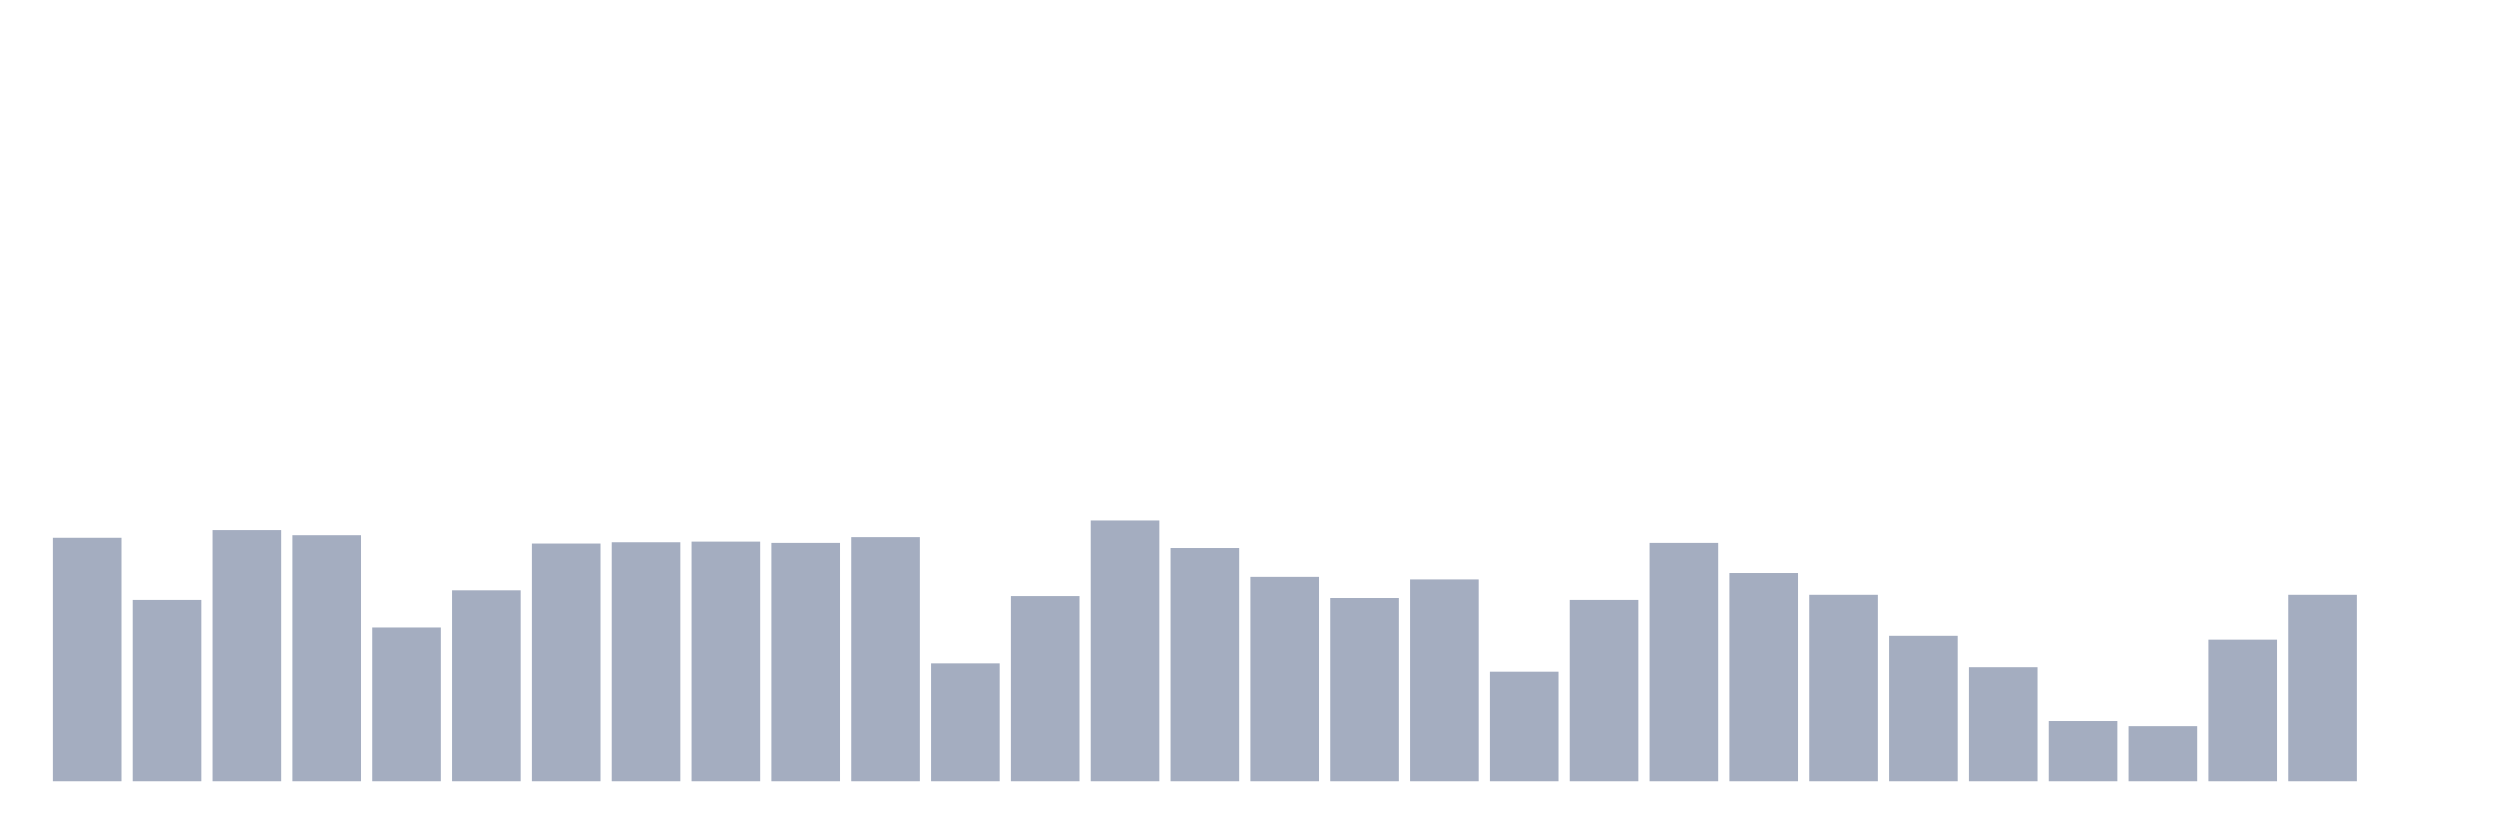 <svg xmlns="http://www.w3.org/2000/svg" viewBox="0 0 480 160"><g transform="translate(10,10)"><rect class="bar" x="0.153" width="13.175" y="93.251" height="46.749" fill="rgb(164,173,192)"></rect><rect class="bar" x="15.482" width="13.175" y="105.185" height="34.815" fill="rgb(164,173,192)"></rect><rect class="bar" x="30.81" width="13.175" y="91.775" height="48.225" fill="rgb(164,173,192)"></rect><rect class="bar" x="46.138" width="13.175" y="92.759" height="47.241" fill="rgb(164,173,192)"></rect><rect class="bar" x="61.466" width="13.175" y="110.475" height="29.525" fill="rgb(164,173,192)"></rect><rect class="bar" x="76.794" width="13.175" y="103.339" height="36.661" fill="rgb(164,173,192)"></rect><rect class="bar" x="92.123" width="13.175" y="94.359" height="45.641" fill="rgb(164,173,192)"></rect><rect class="bar" x="107.451" width="13.175" y="94.112" height="45.888" fill="rgb(164,173,192)"></rect><rect class="bar" x="122.779" width="13.175" y="93.989" height="46.011" fill="rgb(164,173,192)"></rect><rect class="bar" x="138.107" width="13.175" y="94.236" height="45.764" fill="rgb(164,173,192)"></rect><rect class="bar" x="153.436" width="13.175" y="93.128" height="46.872" fill="rgb(164,173,192)"></rect><rect class="bar" x="168.764" width="13.175" y="117.364" height="22.636" fill="rgb(164,173,192)"></rect><rect class="bar" x="184.092" width="13.175" y="104.446" height="35.554" fill="rgb(164,173,192)"></rect><rect class="bar" x="199.42" width="13.175" y="89.93" height="50.07" fill="rgb(164,173,192)"></rect><rect class="bar" x="214.748" width="13.175" y="95.22" height="44.78" fill="rgb(164,173,192)"></rect><rect class="bar" x="230.077" width="13.175" y="100.756" height="39.244" fill="rgb(164,173,192)"></rect><rect class="bar" x="245.405" width="13.175" y="104.815" height="35.185" fill="rgb(164,173,192)"></rect><rect class="bar" x="260.733" width="13.175" y="101.248" height="38.752" fill="rgb(164,173,192)"></rect><rect class="bar" x="276.061" width="13.175" y="118.963" height="21.037" fill="rgb(164,173,192)"></rect><rect class="bar" x="291.39" width="13.175" y="105.185" height="34.815" fill="rgb(164,173,192)"></rect><rect class="bar" x="306.718" width="13.175" y="94.236" height="45.764" fill="rgb(164,173,192)"></rect><rect class="bar" x="322.046" width="13.175" y="100.018" height="39.982" fill="rgb(164,173,192)"></rect><rect class="bar" x="337.374" width="13.175" y="104.2" height="35.8" fill="rgb(164,173,192)"></rect><rect class="bar" x="352.702" width="13.175" y="112.074" height="27.926" fill="rgb(164,173,192)"></rect><rect class="bar" x="368.031" width="13.175" y="118.102" height="21.898" fill="rgb(164,173,192)"></rect><rect class="bar" x="383.359" width="13.175" y="128.436" height="11.564" fill="rgb(164,173,192)"></rect><rect class="bar" x="398.687" width="13.175" y="129.42" height="10.58" fill="rgb(164,173,192)"></rect><rect class="bar" x="414.015" width="13.175" y="112.812" height="27.188" fill="rgb(164,173,192)"></rect><rect class="bar" x="429.344" width="13.175" y="104.2" height="35.8" fill="rgb(164,173,192)"></rect><rect class="bar" x="444.672" width="13.175" y="140" height="0" fill="rgb(164,173,192)"></rect></g></svg>